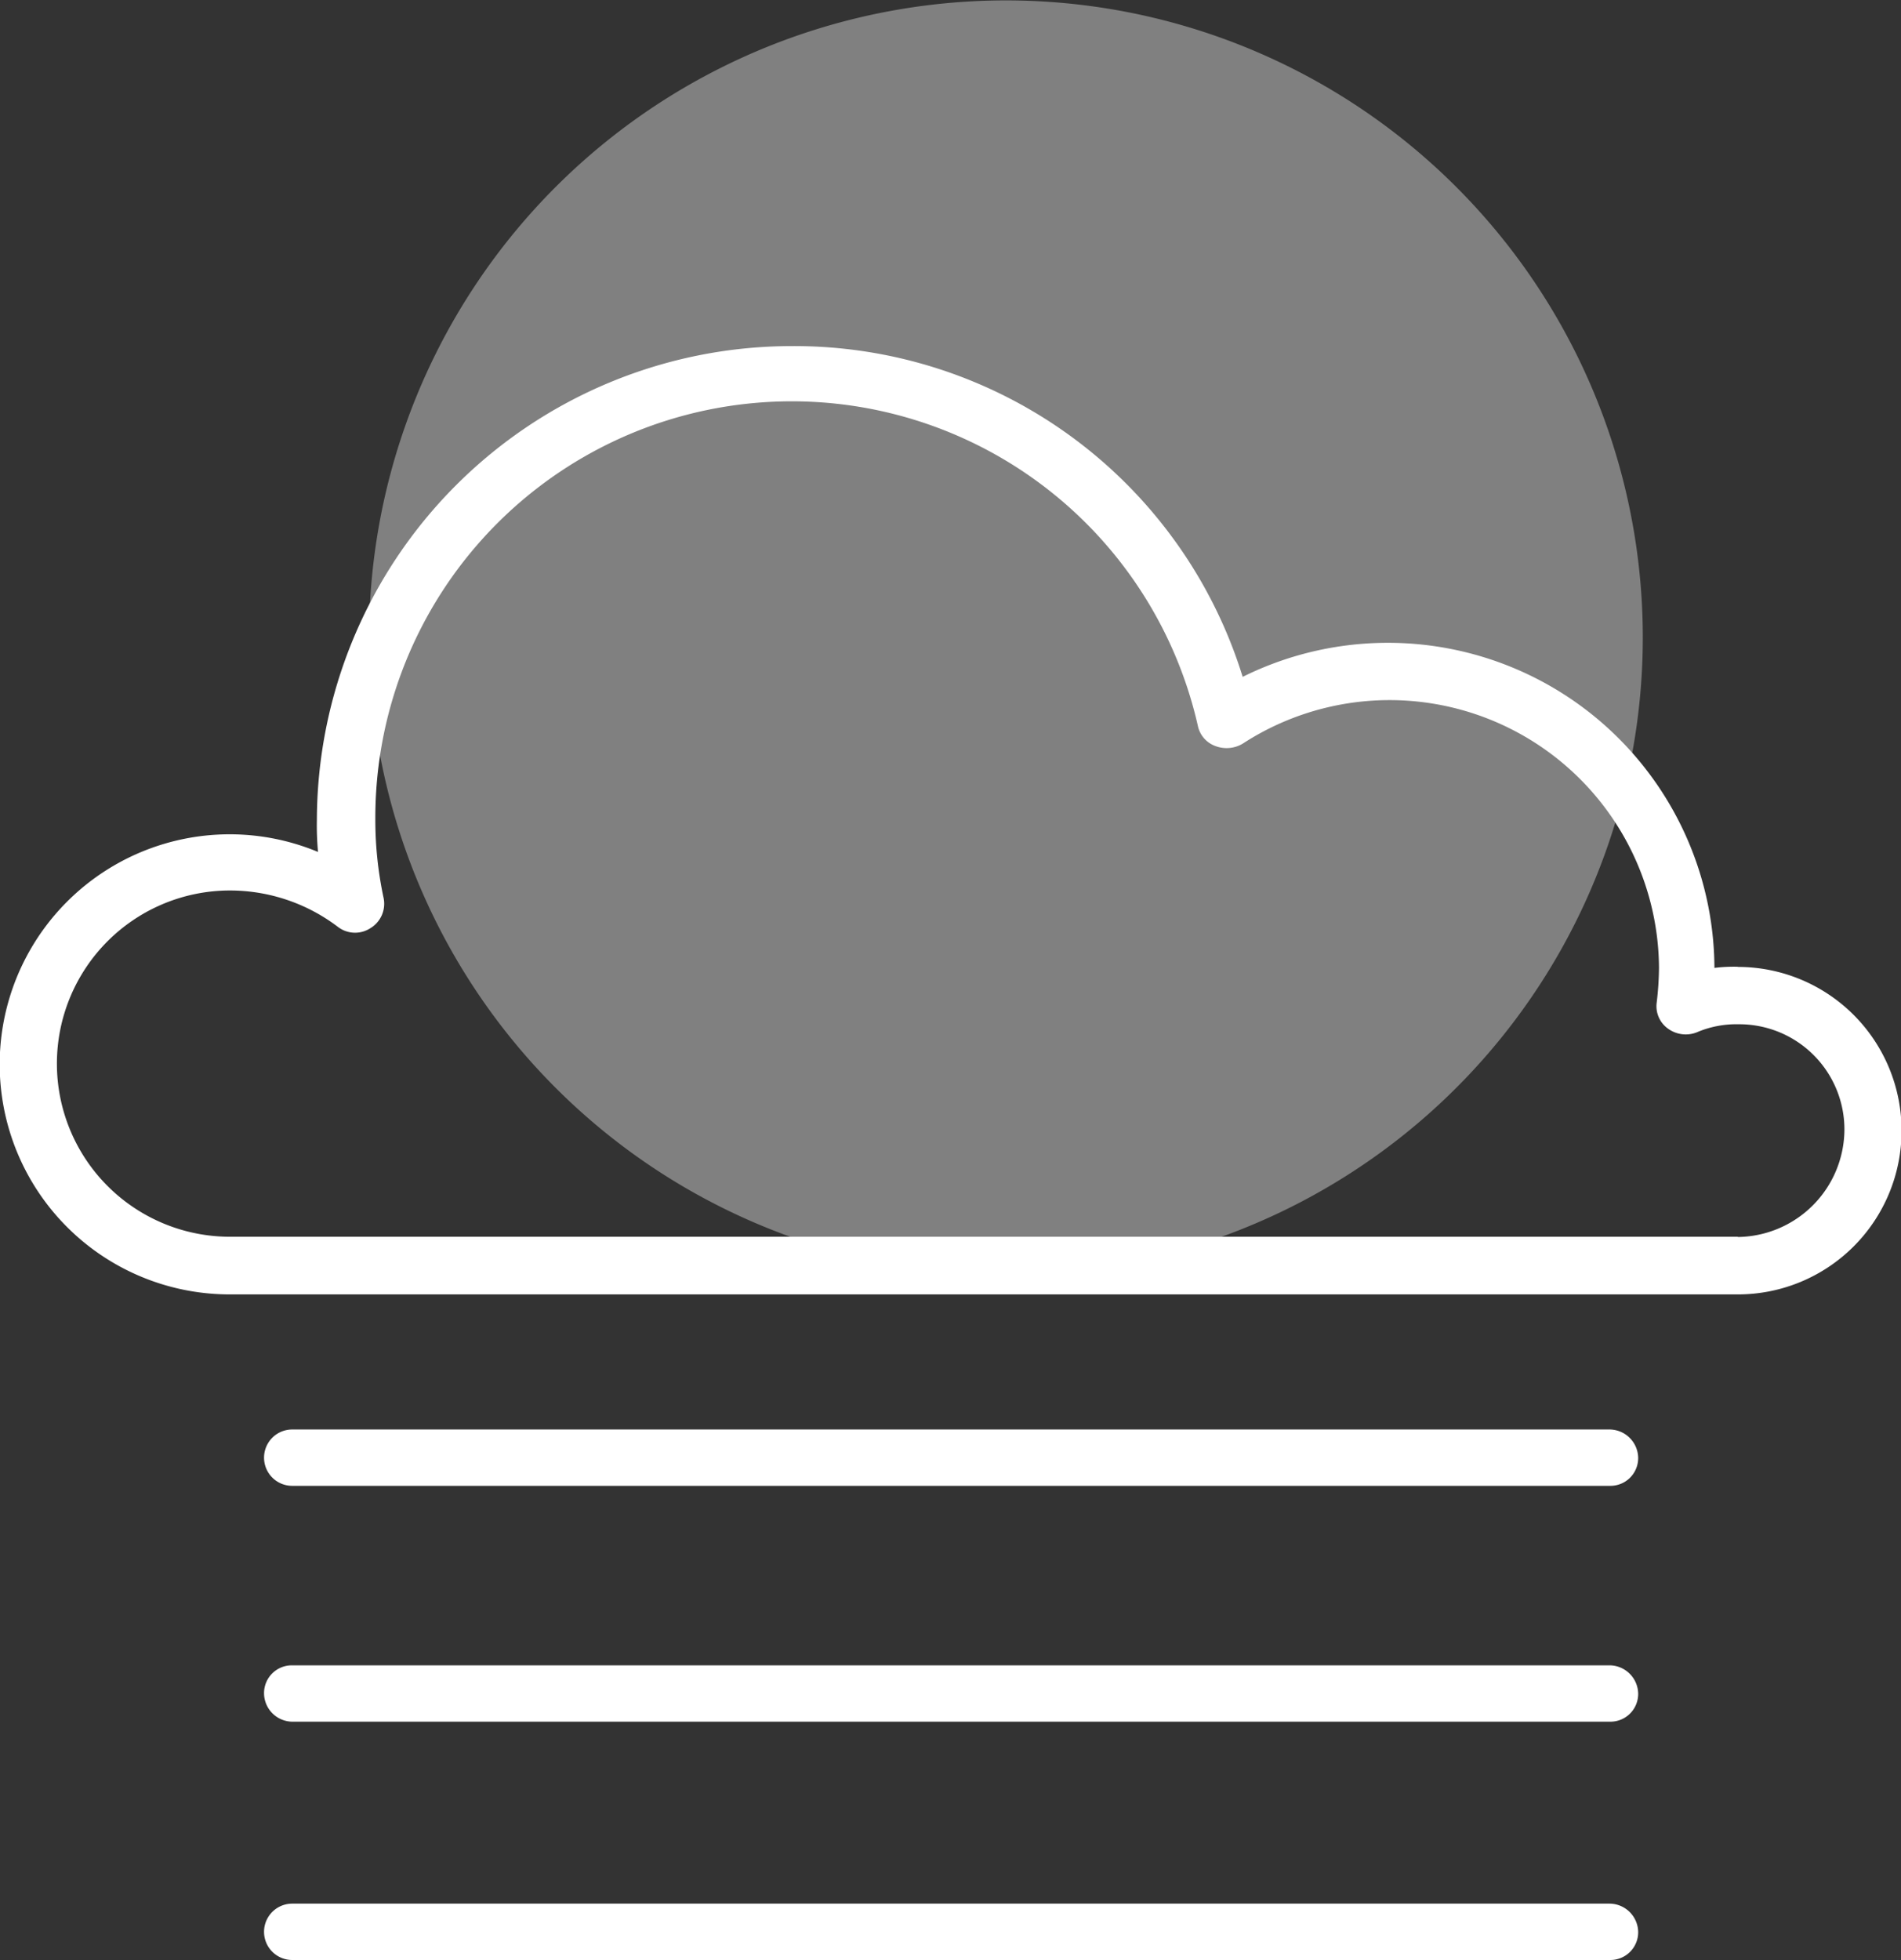<svg xmlns="http://www.w3.org/2000/svg" width="23.283" height="24" viewBox="0 0 23.283 24">
  <rect x="0" y="0" width="23.283" height="24" fill="#333333" stroke="none"/>
  <g id="Group_110" data-name="Group 110" transform="translate(0 -182.412)">
    <path id="Path_346" data-name="Path 346" d="M41.8,182.842a7.8,7.8,0,1,1-9.917,4.843,7.8,7.8,0,0,1,9.917-4.843Z" transform="translate(-26.94 0)" fill="gray" fill-rule="evenodd"/>
    <g id="Group_109" data-name="Group 109" transform="translate(0 186.65)">
      <path id="Path_347" data-name="Path 347" d="M21.285,219.5a1.926,1.926,0,0,0-.287.014h0a4,4,0,0,0-5.778-3.564A5.749,5.749,0,0,0,9.687,211.9a5.818,5.818,0,0,0-5.806,5.806,3.5,3.5,0,0,0,.014.388,2.817,2.817,0,1,0-1.078,5.418H21.285a2,2,0,0,0,0-4.01Zm0,3.306H2.817a2.12,2.12,0,0,1,0-4.24,2.188,2.188,0,0,1,1.322.446.345.345,0,0,0,.4.014.349.349,0,0,0,.158-.374,4.572,4.572,0,0,1-.1-.963,5.1,5.1,0,0,1,10.075-1.135.336.336,0,0,0,.216.244.385.385,0,0,0,.331-.029,3.3,3.3,0,0,1,5.1,2.745,3.825,3.825,0,0,1-.029.431.337.337,0,0,0,.144.316.369.369,0,0,0,.345.043,1.232,1.232,0,0,1,.517-.1,1.288,1.288,0,0,1,1.294,1.294A1.322,1.322,0,0,1,21.285,222.809Z" transform="translate(0 -211.9)" fill="#fff"/>
      <path id="Path_348" data-name="Path 348" d="M38.971,304.2H22.845a.345.345,0,1,0,0,.69h16.14a.34.34,0,0,0,.345-.345A.353.353,0,0,0,38.971,304.2Z" transform="translate(-19.266 -290.934)" fill="#fff"/>
      <path id="Path_349" data-name="Path 349" d="M38.971,324.3H22.845a.34.34,0,0,0-.345.345.35.35,0,0,0,.345.345h16.14a.34.34,0,0,0,.345-.345A.353.353,0,0,0,38.971,324.3Z" transform="translate(-19.266 -308.146)" fill="#fff"/>
      <path id="Path_350" data-name="Path 350" d="M38.971,344.6H22.845a.345.345,0,0,0,0,.69h16.14a.34.34,0,0,0,.345-.345A.353.353,0,0,0,38.971,344.6Z" transform="translate(-19.266 -325.528)" fill="#fff"/>
    </g>
  </g>
</svg>
